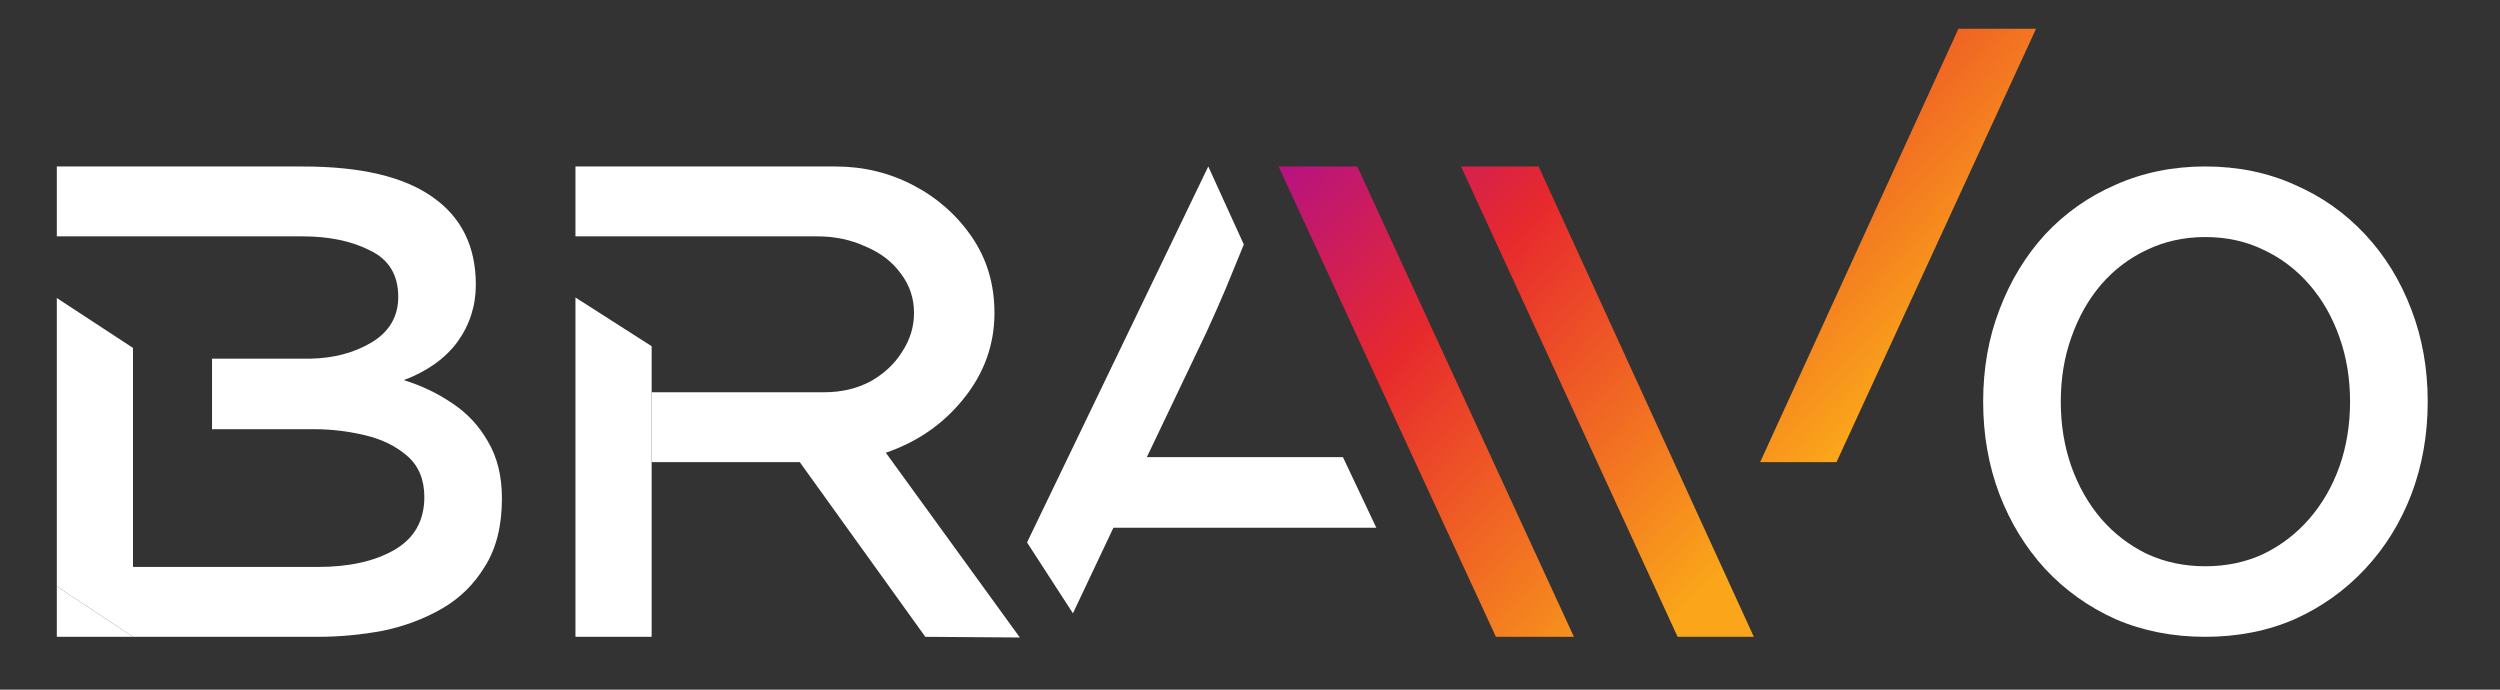 <svg width="87" height="24" viewBox="0 0 87 24" fill="none" xmlns="http://www.w3.org/2000/svg">
<rect x="0" y="0" width="87" height="24" fill="#333333" stroke="none"/>
<path d="M47.896 18.365H38.747L37.338 21.343L35.741 18.877L42.048 5.793L43.285 8.508C43.067 9.042 42.857 9.555 42.654 10.047C42.44 10.551 42.217 11.055 41.986 11.559L39.91 15.908H46.734L47.896 18.365Z" fill="white"/>
<path fill-rule="evenodd" clip-rule="evenodd" d="M20.026 10.353V22.161H22.677V16.082V13.65V12.048L20.026 10.353Z" fill="white"/>
<path d="M33.527 13.884C34.247 12.995 34.607 11.998 34.607 10.891C34.607 9.893 34.345 9.013 33.822 8.249C33.298 7.485 32.619 6.885 31.784 6.448C30.949 6.012 30.049 5.794 29.084 5.794H20.026V8.225H28.445C29.051 8.225 29.607 8.342 30.115 8.576C30.638 8.794 31.047 9.106 31.342 9.511C31.653 9.917 31.808 10.377 31.808 10.891C31.808 11.374 31.669 11.826 31.391 12.247C31.129 12.668 30.761 13.011 30.287 13.276C29.812 13.525 29.28 13.65 28.691 13.65H22.677V16.082H27.832L32.201 22.161L35.491 22.185L30.827 15.755C31.923 15.38 32.823 14.757 33.527 13.884Z" fill="white"/>
<path fill-rule="evenodd" clip-rule="evenodd" d="M10.545 5.794C12.541 5.794 14.039 6.144 15.037 6.846C16.052 7.547 16.559 8.568 16.559 9.909C16.559 10.642 16.346 11.304 15.921 11.896C15.495 12.473 14.873 12.917 14.055 13.229C14.661 13.416 15.217 13.681 15.724 14.024C16.248 14.367 16.665 14.811 16.976 15.357C17.303 15.903 17.467 16.565 17.467 17.345C17.467 18.295 17.271 19.083 16.878 19.706C16.502 20.33 16.003 20.821 15.381 21.179C14.759 21.538 14.071 21.795 13.319 21.951C12.566 22.091 11.813 22.161 11.06 22.161H4.628L1.977 20.407V10.996V10.371L4.628 12.107V12.481V14.936V19.73H11.06C12.14 19.73 13.024 19.535 13.711 19.145C14.415 18.74 14.767 18.124 14.767 17.298C14.767 16.69 14.57 16.214 14.178 15.871C13.785 15.528 13.294 15.287 12.705 15.147C12.116 15.006 11.527 14.936 10.937 14.936H7.379V12.481H10.815C11.617 12.465 12.32 12.278 12.926 11.92C13.548 11.546 13.859 11.016 13.859 10.33C13.859 9.566 13.531 9.028 12.877 8.716C12.238 8.389 11.453 8.225 10.52 8.225H1.977V5.794H10.545Z" fill="white"/>
<path d="M1.977 20.407V22.161H4.628L1.977 20.407Z" fill="white"/>
<path fill-rule="evenodd" clip-rule="evenodd" d="M63.91 16.082L70.855 1H68.154L61.253 16.082H63.91ZM52.058 22.161H54.772L47.233 5.793H44.495L52.058 22.161ZM58.381 22.161H61.033L53.544 5.793H50.843L58.381 22.161Z" fill="url(#paint0_linear_30_8654)"/>
<path fill-rule="evenodd" clip-rule="evenodd" d="M83.915 17.205C84.294 16.205 84.484 15.129 84.484 13.977C84.484 12.825 84.294 11.757 83.915 10.772C83.536 9.772 83 8.9 82.307 8.158C81.614 7.415 80.797 6.839 79.856 6.43C78.915 6.006 77.876 5.793 76.739 5.793C75.615 5.793 74.576 6.006 73.621 6.43C72.68 6.839 71.863 7.415 71.17 8.158C70.491 8.9 69.961 9.772 69.582 10.772C69.203 11.757 69.014 12.825 69.014 13.977C69.014 15.129 69.203 16.205 69.582 17.205C69.961 18.191 70.491 19.054 71.17 19.797C71.863 20.54 72.68 21.123 73.621 21.547C74.576 21.957 75.615 22.161 76.739 22.161C77.876 22.161 78.915 21.957 79.856 21.547C80.797 21.123 81.614 20.54 82.307 19.797C83 19.054 83.536 18.191 83.915 17.205ZM81.412 16.237C81.659 15.537 81.782 14.784 81.782 13.977C81.782 13.171 81.659 12.423 81.412 11.734C81.166 11.033 80.817 10.423 80.366 9.904C79.915 9.384 79.383 8.981 78.771 8.694C78.159 8.397 77.482 8.249 76.742 8.249C76.011 8.249 75.334 8.397 74.713 8.694C74.101 8.981 73.569 9.384 73.118 9.904C72.676 10.423 72.331 11.033 72.085 11.734C71.838 12.423 71.715 13.171 71.715 13.977C71.715 14.784 71.838 15.537 72.085 16.237C72.331 16.927 72.676 17.531 73.118 18.051C73.569 18.571 74.101 18.979 74.713 19.276C75.334 19.563 76.011 19.706 76.742 19.706C77.482 19.706 78.159 19.563 78.771 19.276C79.383 18.979 79.915 18.571 80.366 18.051C80.817 17.531 81.166 16.927 81.412 16.237Z" fill="white"/>
<defs>
<linearGradient id="paint0_linear_30_8654" x1="43.7" y1="1.887" x2="61.102" y2="18.546" gradientUnits="userSpaceOnUse">
<stop stop-color="#A108A8"/>
<stop offset="0.448" stop-color="#E7292D"/>
<stop offset="1" stop-color="#FAA51A"/>
</linearGradient>
</defs>
</svg>
